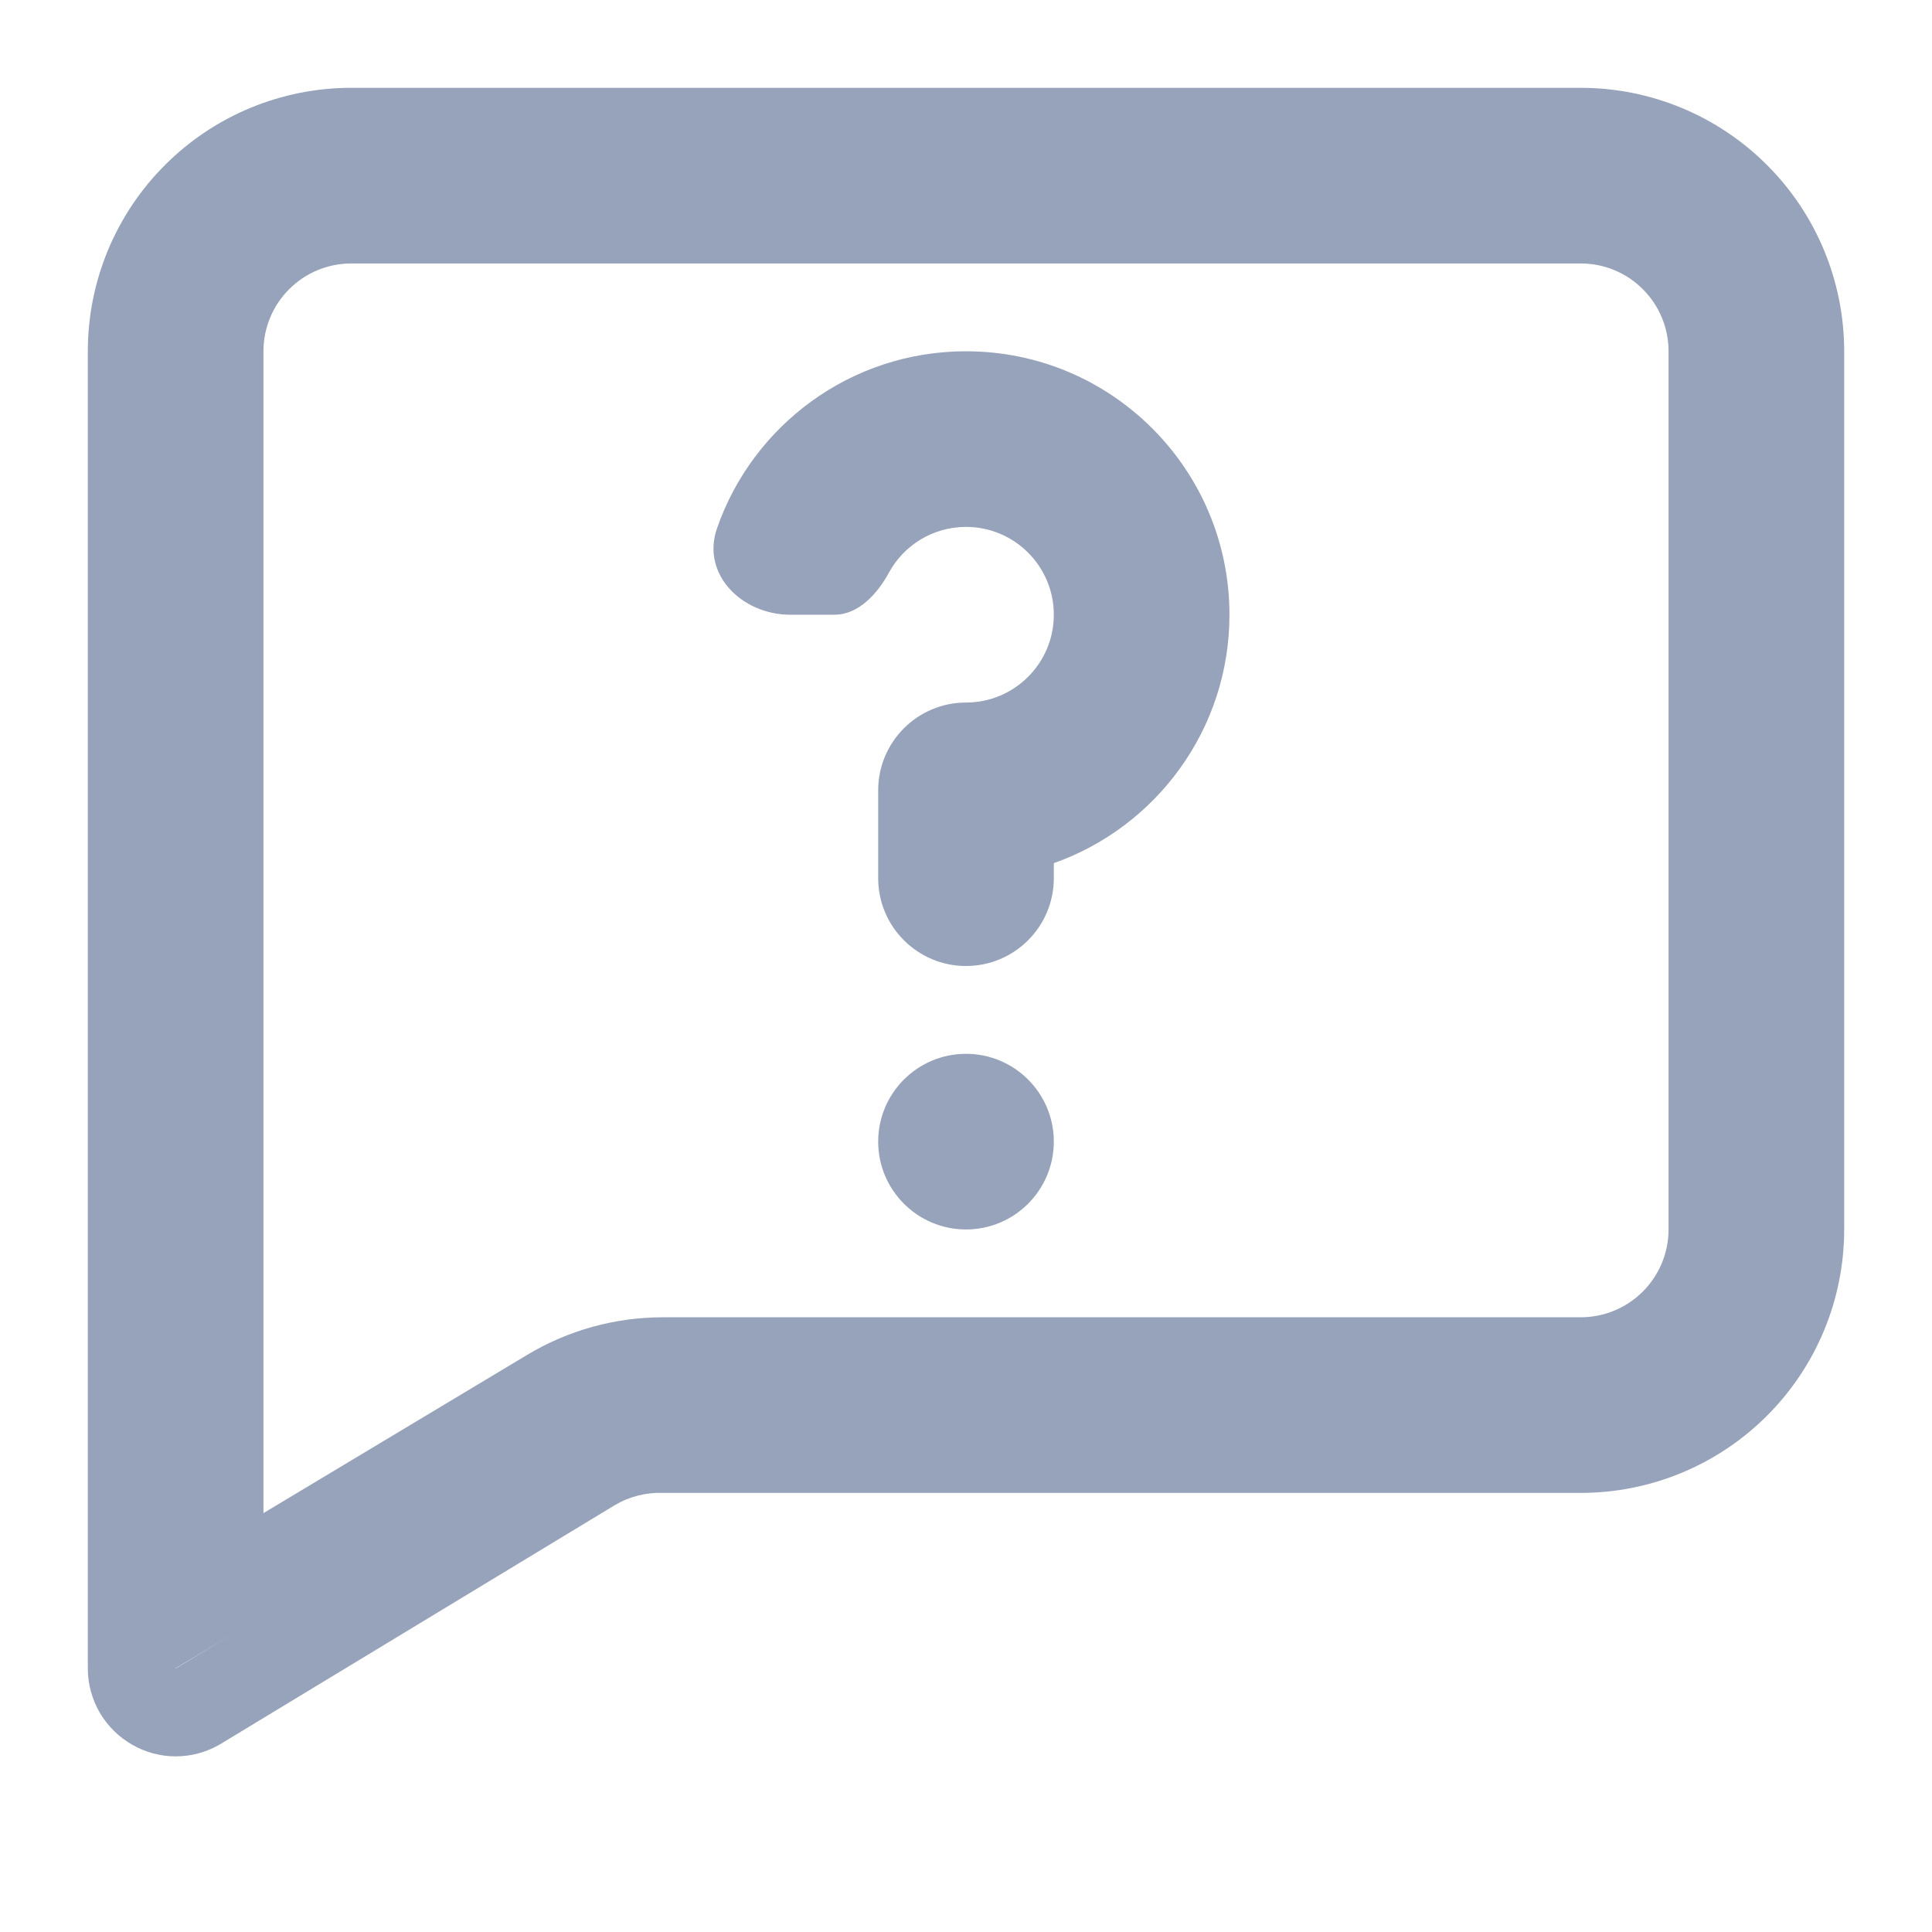 <svg width="22" height="22" viewBox="0 0 22 22" fill="none" xmlns="http://www.w3.org/2000/svg">
<path d="M12 13C12 13.552 11.552 14 11 14C10.448 14 10 13.552 10 13C10 12.448 10.448 12 11 12C11.552 12 12 12.448 12 13Z" fill="#97A3BA"/>
<path d="M10.122 6.521C10.292 6.21 10.621 6 11 6C11.552 6 12 6.448 12 7C12 7.552 11.552 8 11 8C10.448 8 10 8.448 10 9V10C10 10.552 10.448 11 11 11C11.552 11 12 10.552 12 10V9.829C13.165 9.417 14 8.306 14 7C14 5.343 12.657 4 11 4C9.687 4 8.571 4.843 8.164 6.018C7.984 6.54 8.448 7 9 7H9.5C9.776 7 9.99 6.763 10.122 6.521Z" fill="#97A3BA"/>
<path fill-rule="evenodd" clip-rule="evenodd" d="M1 19V4C1 3.204 1.316 2.441 1.879 1.879C2.441 1.316 3.204 1 4 1H18C18.796 1 19.559 1.316 20.121 1.879C20.684 2.441 21 3.204 21 4V14C21 14.796 20.684 15.559 20.121 16.121C19.559 16.684 18.796 17 18 17H7.55C7.357 16.993 7.166 17.041 7 17.14L2.51 19.86C2.356 19.952 2.179 20 2 20C1.828 20 1.659 19.955 1.51 19.87C1.356 19.783 1.227 19.657 1.137 19.504C1.048 19.351 1 19.177 1 19ZM2.001 18.999L2.619 18.625L2 18.996L2 18.998L2.001 18.999ZM3 4C3 3.735 3.105 3.48 3.293 3.293C3.48 3.105 3.735 3 4 3H18C18.265 3 18.52 3.105 18.707 3.293C18.895 3.48 19 3.735 19 4V14C19 14.265 18.895 14.52 18.707 14.707C18.52 14.895 18.265 15 18 15H7.55C7.004 15 6.468 15.148 6 15.43L3 17.23V4Z" fill="#97A3BA"/>
</svg>
